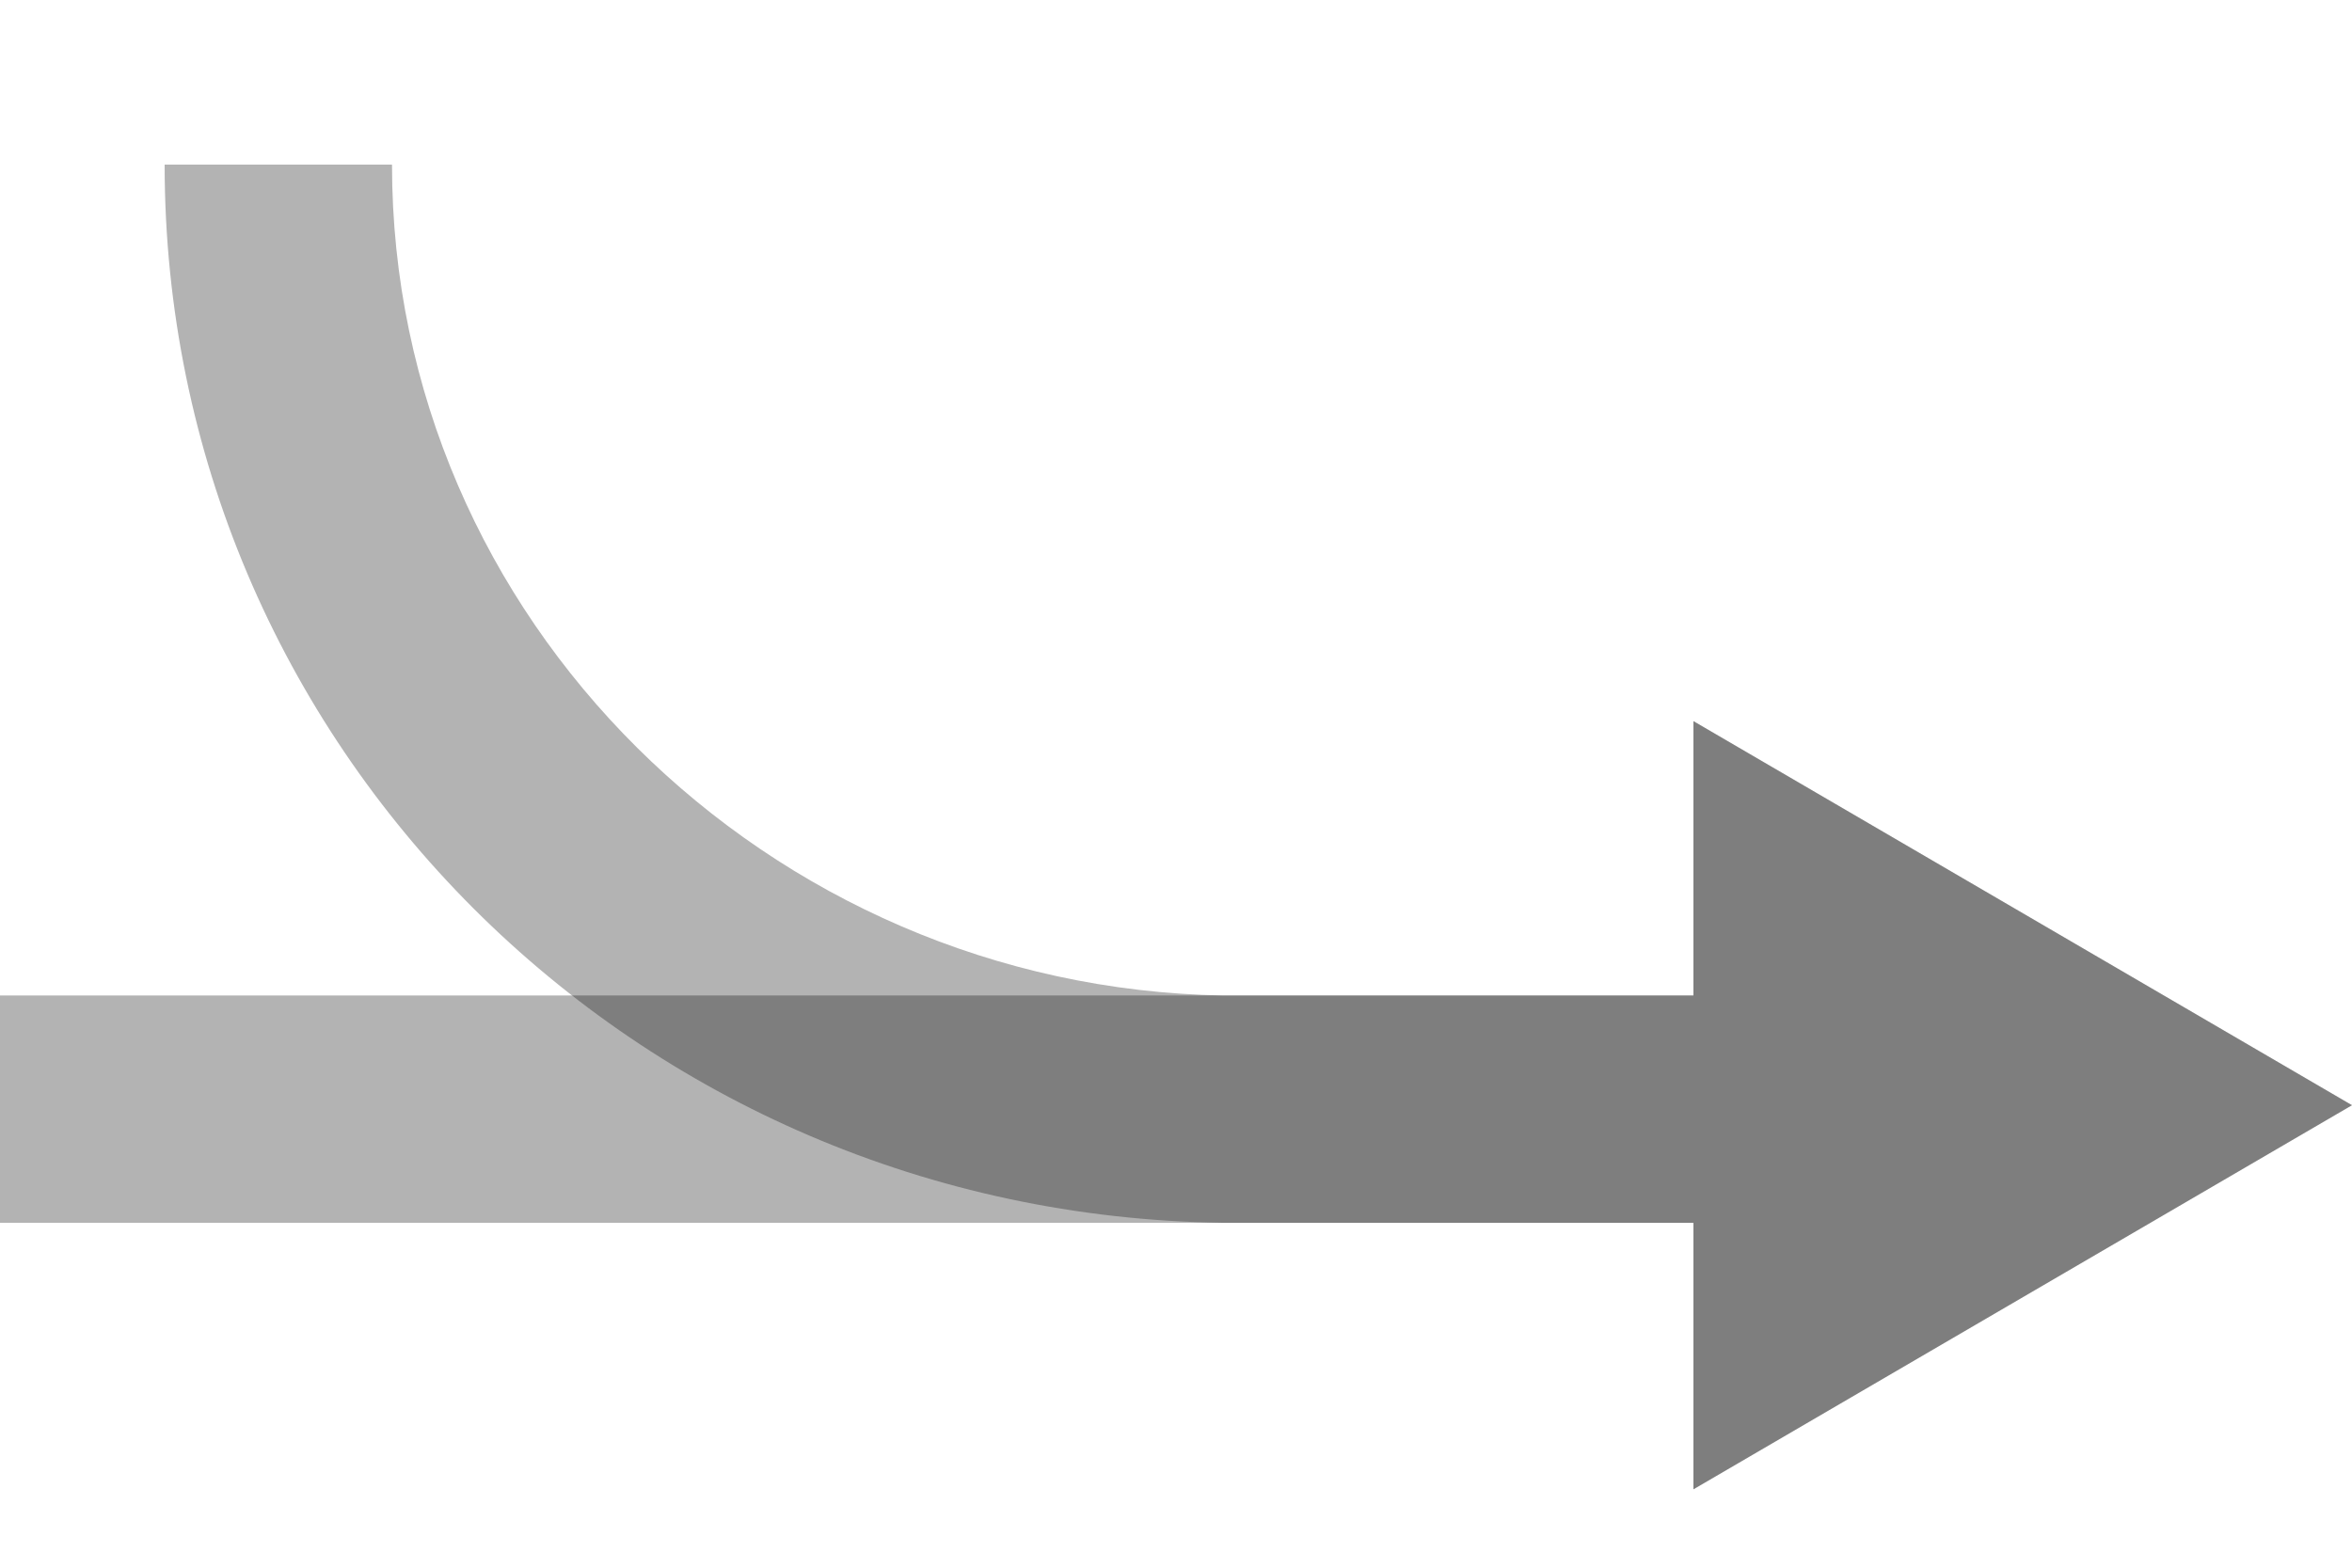 <?xml version="1.0" encoding="utf-8"?>
<!-- Generator: Adobe Illustrator 22.0.1, SVG Export Plug-In . SVG Version: 6.00 Build 0)  -->
<svg version="1.1" id="Layer_1" xmlns="http://www.w3.org/2000/svg" xmlns:xlink="http://www.w3.org/1999/xlink" x="0px" y="0px"
	 viewBox="0 0 30 20" style="enable-background:new 0 0 30 20;" xml:space="preserve">
<style type="text/css">
	.st0{fill:none;}
	.st1{opacity:0.3;enable-background:new    ;}
</style>
<g>
	<g>
		<defs>
			<path id="SVGID_1_" d="M394-388h-14c-0.3,0-0.5-0.2-0.5-0.5v-12c0-0.3,0.2-0.5,0.5-0.5h14c0.3,0,0.5,0.2,0.5,0.5v12
				C394.5-388.2,394.3-388,394-388z M380.5-389h13v-11h-13V-389z"/>
		</defs>
		<clipPath id="SVGID_2_">
			<use xlink:href="#SVGID_1_"  style="overflow:visible;"/>
		</clipPath>
	</g>
</g>
<g>
	<g>
		<defs>
			<path id="SVGID_3_" d="M390.5-384.4h-14c-0.3,0-0.5-0.2-0.5-0.5v-13c0-0.3,0.2-0.5,0.5-0.5h2.2c0.3,0,0.5,0.2,0.5,0.5
				s-0.2,0.5-0.5,0.5H377v12h13v-1.6c0-0.3,0.2-0.5,0.5-0.5s0.5,0.2,0.5,0.5v2.1C391-384.6,390.8-384.4,390.5-384.4"/>
		</defs>
		<clipPath id="SVGID_4_">
			<use xlink:href="#SVGID_3_"  style="overflow:visible;"/>
		</clipPath>
	</g>
</g>
<g>
	<g>
		<defs>
			<path id="SVGID_5_" d="M-641,459.1c0,1.1,0.8,1.5,1.7,1l19.8-11.7c1-0.6,1-1.5,0-2.1l-19.8-12.2c-0.9-0.6-1.7-0.2-1.7,0.9V459.1z
				"/>
		</defs>
		<clipPath id="SVGID_6_">
			<use xlink:href="#SVGID_5_"  style="overflow:visible;"/>
		</clipPath>
	</g>
</g>
<g>
	<g>
		<defs>
			<path id="SVGID_7_" d="M-650,456.1c0,1.1,0.8,1.5,1.7,1l19.8-11.7c1-0.6,1-1.5,0-2.1l-19.8-12.2c-0.9-0.6-1.7-0.2-1.7,0.9V456.1z
				"/>
		</defs>
		<clipPath id="SVGID_8_">
			<use xlink:href="#SVGID_7_"  style="overflow:visible;"/>
		</clipPath>
	</g>
</g>
<g>
	<rect x="-1086.8" y="-351.4" class="st0" width="1280" height="1110"/>
	<rect x="-1086.8" y="-351.4" class="st0" width="1280" height="1110"/>
</g>
<g>
	<path class="st1" d="M30,14.1l-8.4-4.9v3.5h-6C9.8,12.6,5,7.9,5,2.1l-2.9,0c0,7.4,6,13.4,13.5,13.5h6V19L30,14.1z"/>
	<path class="st1" d="M21.6,9.2v3.5H0v2.9h21.6V19l8.4-4.9L21.6,9.2z"/>
</g>
</svg>
